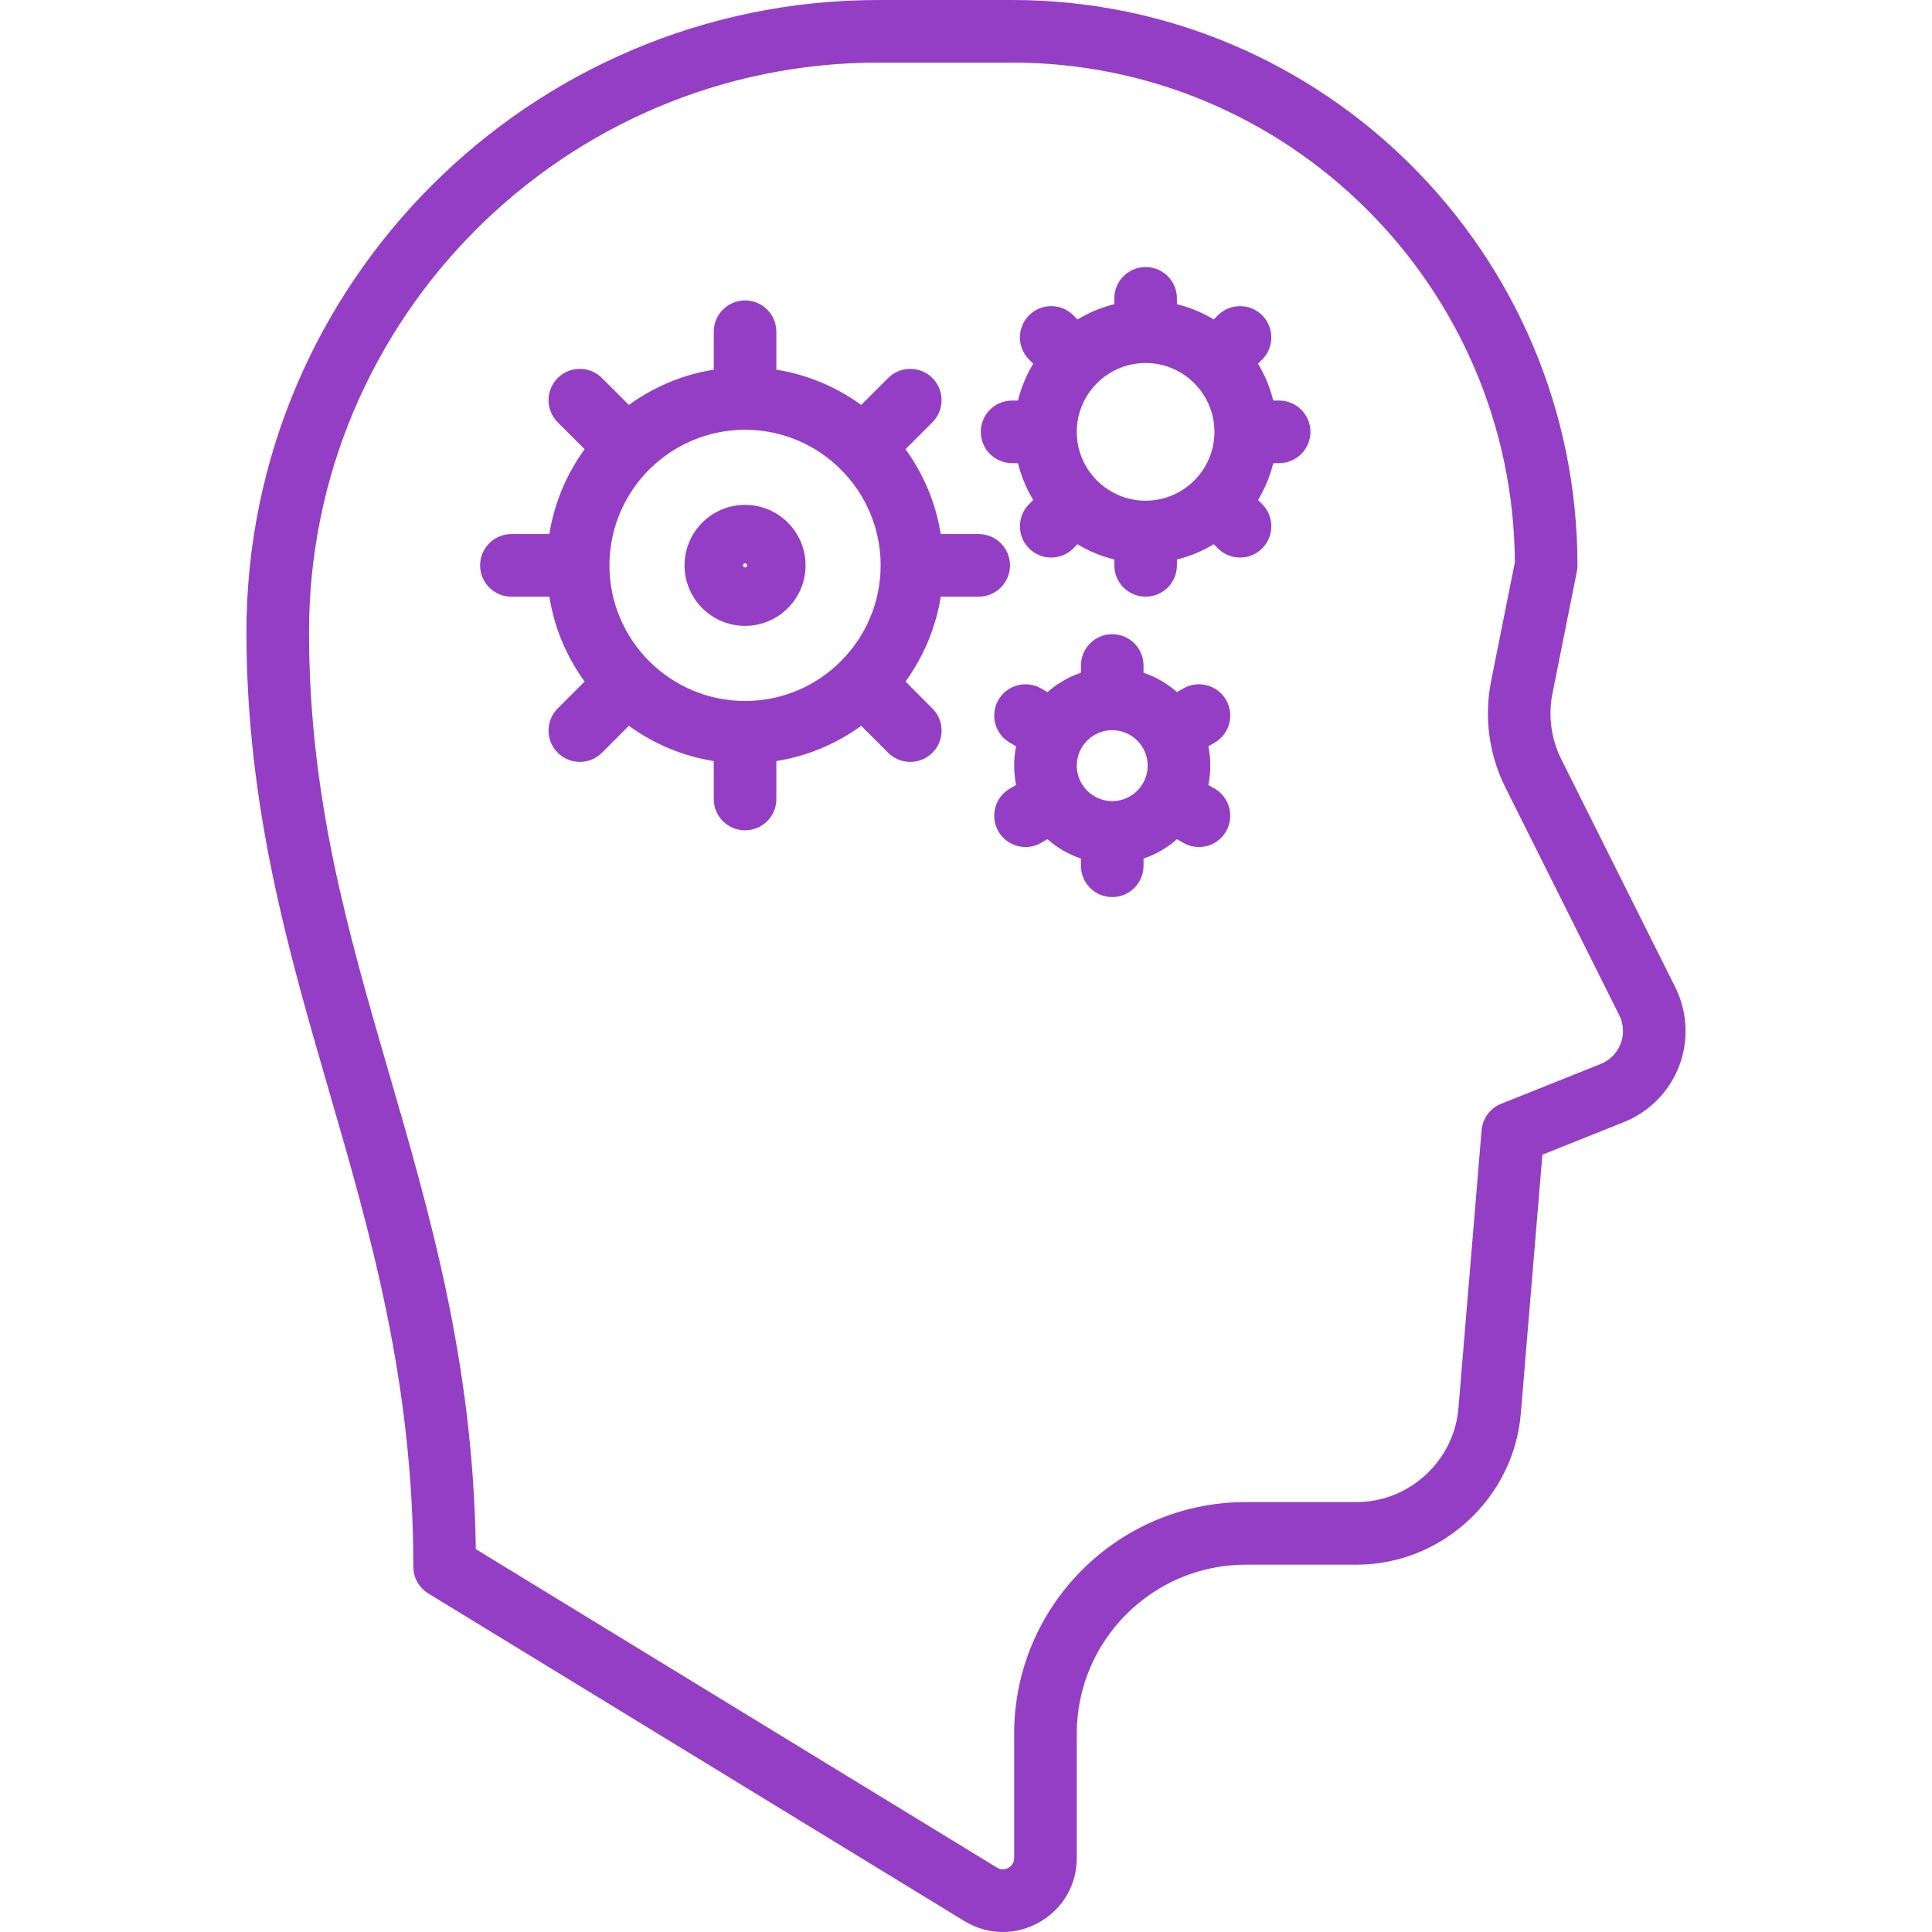 <?xml version="1.0" encoding="iso-8859-1"?>
<svg xmlns="http://www.w3.org/2000/svg" xmlns:xlink="http://www.w3.org/1999/xlink" version="1.1" viewBox="0 0 463.034 463.034" enable-background="new 0 0 463.034 463.034" width="512px" height="512px">
  <g>
    <g>
      <path d="m401.494,236.593l-27.313-54.627c-2.424-4.848-3.174-10.445-2.11-15.761l5.847-29.234c0.097-0.484 0.146-0.977 0.146-1.471 0-74.715-60.785-135.5-135.5-135.5h-32c-83.538,0-151.5,67.962-151.5,151.5 0,41.804 10.038,76.379 19.746,109.816 9.958,34.297 20.254,69.763 20.254,114.184 0,2.613 1.36,5.037 3.589,6.399l128.458,78.502c2.87,1.754 6.046,2.633 9.229,2.633 2.967,0 5.94-0.765 8.674-2.298 5.667-3.178 9.05-8.954 9.05-15.451v-29.785c0-22.332 18.168-40.5 40.5-40.5h26.556c20.38,0 37.671-15.91 39.364-36.22l5.17-62.038 19.551-7.821c6.084-2.434 10.909-7.342 13.238-13.468 2.327-6.124 1.982-12.999-0.949-18.86zm-13.073,13.53c-0.855,2.248-2.556,3.978-4.789,4.872l-23.855,9.542c-2.637,1.055-4.453,3.51-4.688,6.34l-5.555,66.657c-1.05,12.598-11.774,22.466-24.416,22.466h-26.556c-30.603,0-55.5,24.897-55.5,55.5v29.786c0,1.384-0.869,2.078-1.387,2.368-0.518,0.291-1.563,0.67-2.744-0.051l-124.898-76.327c-0.616-44.551-10.882-79.912-20.819-114.142-9.849-33.922-19.151-65.964-19.151-105.634 0-75.266 61.233-136.5 136.5-136.5h32c66.201,0 120.104,53.659 120.498,119.768l-5.699,28.495c-1.714,8.57-0.505,17.595 3.403,25.411l27.313,54.626c1.076,2.152 1.197,4.575 0.343,6.823z" fill="#933EC5"/>
      <path d="m234.563,143c4.142,0 7.5-3.358 7.5-7.5s-3.358-7.5-7.5-7.5h-9.098c-1.197-7.511-4.164-14.435-8.453-20.343l6.452-6.452c2.929-2.929 2.929-7.678 0-10.606-2.929-2.929-7.678-2.929-10.606,0l-6.452,6.452c-5.907-4.29-12.832-7.257-20.343-8.453v-9.098c0-4.142-3.358-7.5-7.5-7.5s-7.5,3.358-7.5,7.5v9.098c-7.511,1.197-14.435,4.164-20.343,8.453l-6.452-6.452c-2.929-2.929-7.678-2.929-10.606,0-2.929,2.929-2.929,7.678 0,10.606l6.452,6.452c-4.29,5.907-7.257,12.832-8.453,20.343h-9.098c-4.142,0-7.5,3.358-7.5,7.5s3.358,7.5 7.5,7.5h9.098c1.197,7.511 4.164,14.435 8.453,20.343l-6.452,6.452c-2.929,2.929-2.929,7.678 0,10.606 1.464,1.464 3.384,2.197 5.303,2.197s3.839-0.732 5.303-2.197l6.452-6.452c5.907,4.29 12.832,7.257 20.343,8.453v9.098c0,4.142 3.358,7.5 7.5,7.5s7.5-3.358 7.5-7.5v-9.098c7.511-1.197 14.435-4.164 20.343-8.453l6.452,6.452c1.464,1.464 3.384,2.197 5.303,2.197s3.839-0.732 5.303-2.197c2.929-2.929 2.929-7.678 0-10.606l-6.452-6.452c4.29-5.907 7.257-12.832 8.453-20.343h9.098zm-56,25c-17.92,0-32.5-14.58-32.5-32.5s14.58-32.5 32.5-32.5 32.5,14.58 32.5,32.5-14.58,32.5-32.5,32.5z" fill="#933EC5"/>
      <path d="m178.563,121c-7.995,0-14.5,6.505-14.5,14.5s6.505,14.5 14.5,14.5 14.5-6.505 14.5-14.5-6.505-14.5-14.5-14.5zm0,15c-0.276,0-0.5-0.224-0.5-0.5s0.224-0.5 0.5-0.5 0.5,0.224 0.5,0.5-0.224,0.5-0.5,0.5z" fill="#933EC5"/>
      <path d="m306.563,96h-1.409c-0.773-3.152-2.015-6.123-3.659-8.825l1-1c2.929-2.929 2.929-7.678 0-10.606-2.929-2.929-7.678-2.929-10.606,0l-1,1c-2.702-1.644-5.672-2.886-8.825-3.659v-1.41c0-4.142-3.358-7.5-7.5-7.5s-7.5,3.358-7.5,7.5v1.409c-3.152,0.773-6.123,2.015-8.825,3.659l-1-1c-2.929-2.929-7.678-2.929-10.606,0-2.929,2.929-2.929,7.678 0,10.606l1,1c-1.644,2.702-2.886,5.672-3.659,8.825h-1.409c-4.142,0-7.5,3.358-7.5,7.5s3.358,7.5 7.5,7.5h1.409c0.773,3.152 2.015,6.123 3.659,8.825l-1,1c-2.929,2.929-2.929,7.678 0,10.606 1.464,1.464 3.384,2.197 5.303,2.197s3.839-0.732 5.303-2.197l1-1c2.702,1.644 5.672,2.886 8.825,3.659v1.409c0,4.142 3.358,7.5 7.5,7.5s7.5-3.358 7.5-7.5v-1.409c3.152-0.773 6.123-2.015 8.825-3.659l1,1c1.464,1.464 3.384,2.197 5.303,2.197s3.839-0.732 5.303-2.197c2.929-2.929 2.929-7.678 0-10.606l-1-1c1.644-2.702 2.886-5.672 3.659-8.825h1.409c4.142,0 7.5-3.358 7.5-7.5s-3.358-7.499-7.5-7.499zm-32,24c-9.098,0-16.5-7.402-16.5-16.5s7.402-16.5 16.5-16.5 16.5,7.402 16.5,16.5-7.402,16.5-16.5,16.5z" fill="#933EC5"/>
      <path d="m293.843,167.75c-2.071-3.588-6.658-4.817-10.245-2.745l-1.512,.873c-2.316-2.042-5.035-3.635-8.022-4.644v-1.734c0-4.142-3.358-7.5-7.5-7.5s-7.5,3.358-7.5,7.5v1.734c-2.987,1.009-5.707,2.601-8.022,4.644l-1.512-.873c-3.587-2.072-8.174-0.842-10.245,2.745-2.071,3.587-0.842,8.174 2.745,10.245l1.497,.864c-0.302,1.501-0.462,3.052-0.462,4.641s0.16,3.14 0.462,4.641l-1.497,.864c-3.587,2.071-4.816,6.658-2.745,10.245 1.389,2.406 3.91,3.751 6.502,3.751 1.272,0 2.562-0.324 3.743-1.006l1.512-.873c2.316,2.042 5.035,3.635 8.022,4.644v1.734c0,4.142 3.358,7.5 7.5,7.5s7.5-3.358 7.5-7.5v-1.734c2.987-1.009 5.707-2.601 8.022-4.644l1.512,.873c1.181,0.682 2.471,1.006 3.743,1.006 2.592,0 5.113-1.346 6.502-3.751 2.071-3.587 0.842-8.174-2.745-10.245l-1.497-.864c0.302-1.501 0.462-3.052 0.462-4.641s-0.16-3.14-0.462-4.641l1.497-.864c3.587-2.071 4.816-6.658 2.745-10.245zm-35.78,15.75c0-4.687 3.813-8.5 8.5-8.5s8.5,3.813 8.5,8.5-3.813,8.5-8.5,8.5-8.5-3.813-8.5-8.5z" fill="#933EC5"/>
    </g>
  </g>
</svg>
